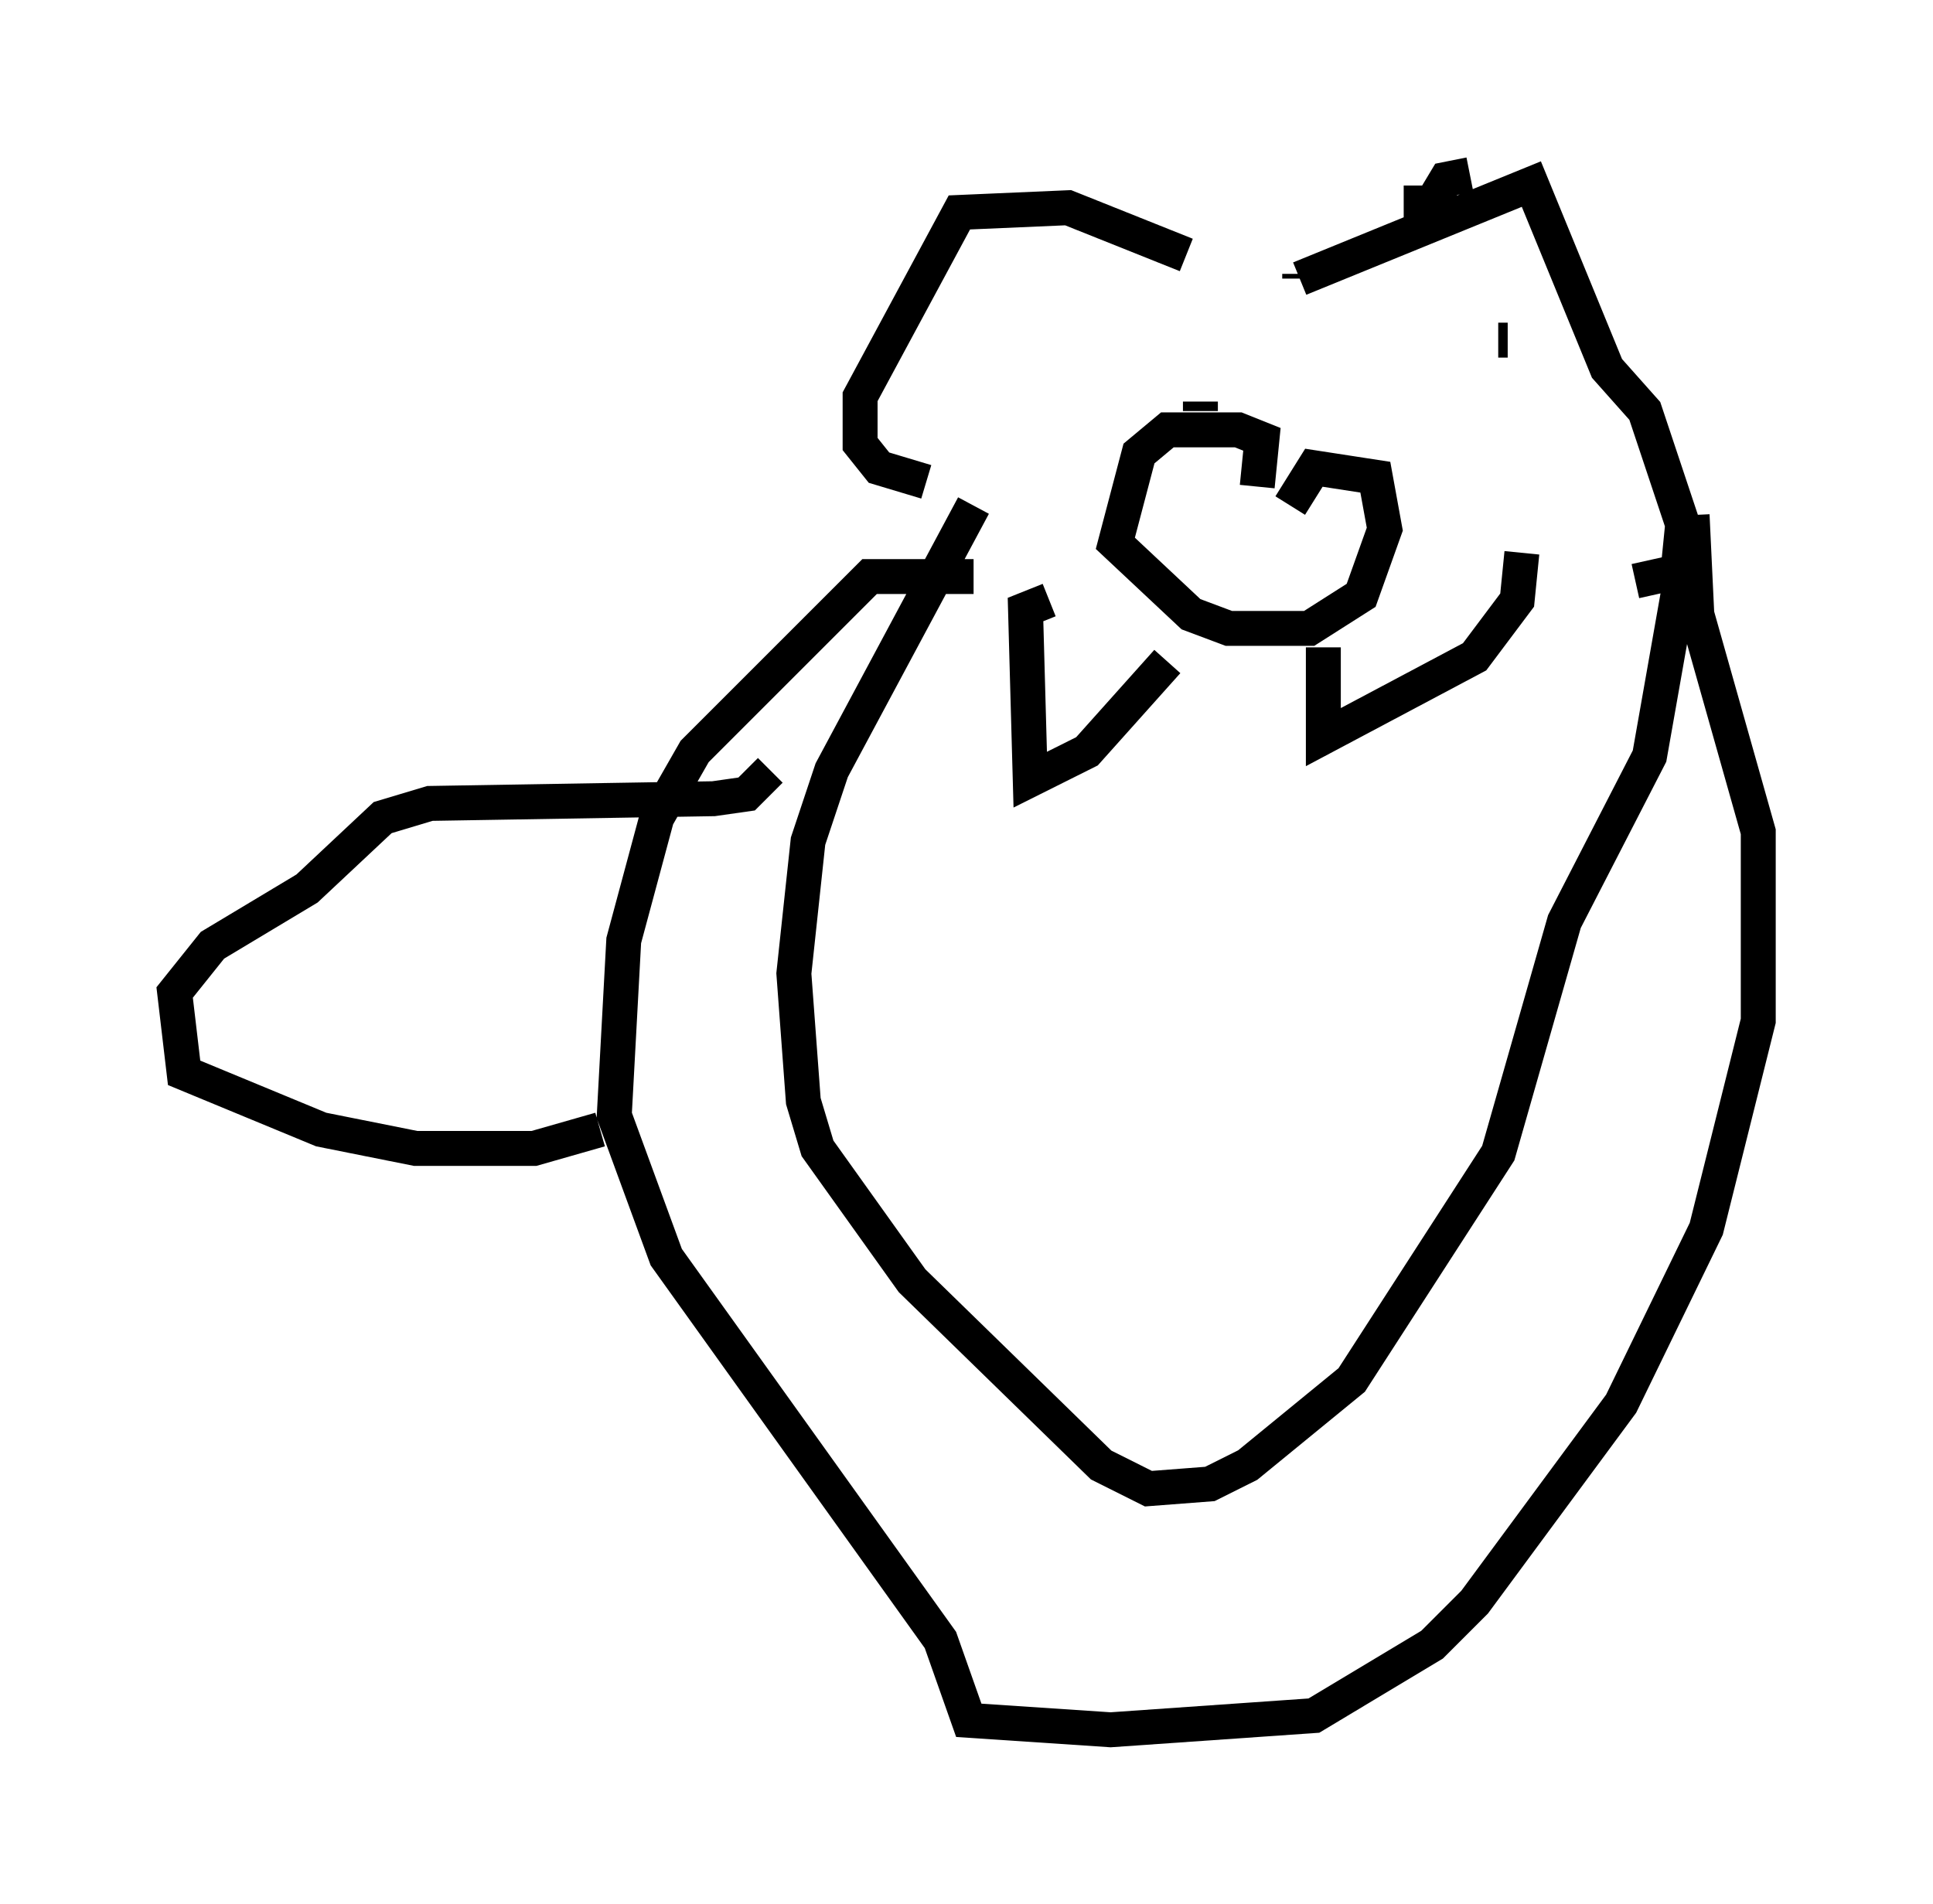<?xml version="1.0" encoding="utf-8" ?>
<svg baseProfile="full" height="54.519" version="1.1" width="55.331" xmlns="http://www.w3.org/2000/svg" xmlns:ev="http://www.w3.org/2001/xml-events" xmlns:xlink="http://www.w3.org/1999/xlink"><defs /><rect fill="white" height="54.519" width="55.331" x="0" y="0" /><path d="M36.393, 7.706 m-2.436, -0.406 l-3.383, -1.353 -3.112, 0.135 l-2.842, 5.277 0.0, 1.353 l0.541, 0.677 1.353, 0.406 m15.561, -8.796 l-0.677, 0.135 -0.406, 0.677 l-0.812, 0.0 m-2.977, 2.03 l0.0, 0.135 m0.0, 0.0 l6.631, -2.706 2.165, 5.277 l1.083, 1.218 1.083, 3.248 l-0.135, 1.353 -1.218, 0.271 m-10.825, -2.706 l0.135, -1.353 -0.677, -0.271 l-2.03, 0.0 -0.812, 0.677 l-0.677, 2.571 2.165, 2.03 l1.083, 0.406 2.3, 0.0 l1.488, -0.947 0.677, -1.894 l-0.271, -1.488 -1.759, -0.271 l-0.677, 1.083 m-3.518, 4.465 l-2.3, 2.571 -1.624, 0.812 l-0.135, -4.871 0.677, -0.271 m7.848, 1.353 l0.0, 2.571 4.33, -2.3 l1.218, -1.624 0.135, -1.353 m-0.406, -6.089 l-0.271, 0.0 m-8.525, 1.759 l0.0, 0.271 m-6.495, 2.706 l-4.059, 7.578 -0.677, 2.03 l-0.406, 3.789 0.271, 3.654 l0.406, 1.353 2.706, 3.789 l5.413, 5.277 1.353, 0.677 l1.759, -0.135 1.083, -0.541 l2.977, -2.436 4.195, -6.495 l1.894, -6.631 2.436, -4.736 l1.218, -6.901 m0.0, 0.0 l0.135, 2.842 1.759, 6.225 l0.0, 5.413 -1.488, 5.954 l-2.436, 5.007 -4.195, 5.683 l-1.218, 1.218 -3.383, 2.03 l-5.819, 0.406 -4.059, -0.271 l-0.812, -2.3 -7.848, -10.961 l-1.488, -4.059 0.271, -5.007 l0.947, -3.518 1.083, -1.894 l5.007, -5.007 2.977, 0.0 m-5.819, 5.548 l-0.677, 0.677 -0.947, 0.135 l-8.119, 0.135 -1.353, 0.406 l-2.165, 2.03 -2.706, 1.624 l-1.083, 1.353 0.271, 2.3 l3.924, 1.624 2.706, 0.541 l3.383, 0.0 1.894, -0.541 " fill="none" stroke="black" stroke-width="1" /></svg>
